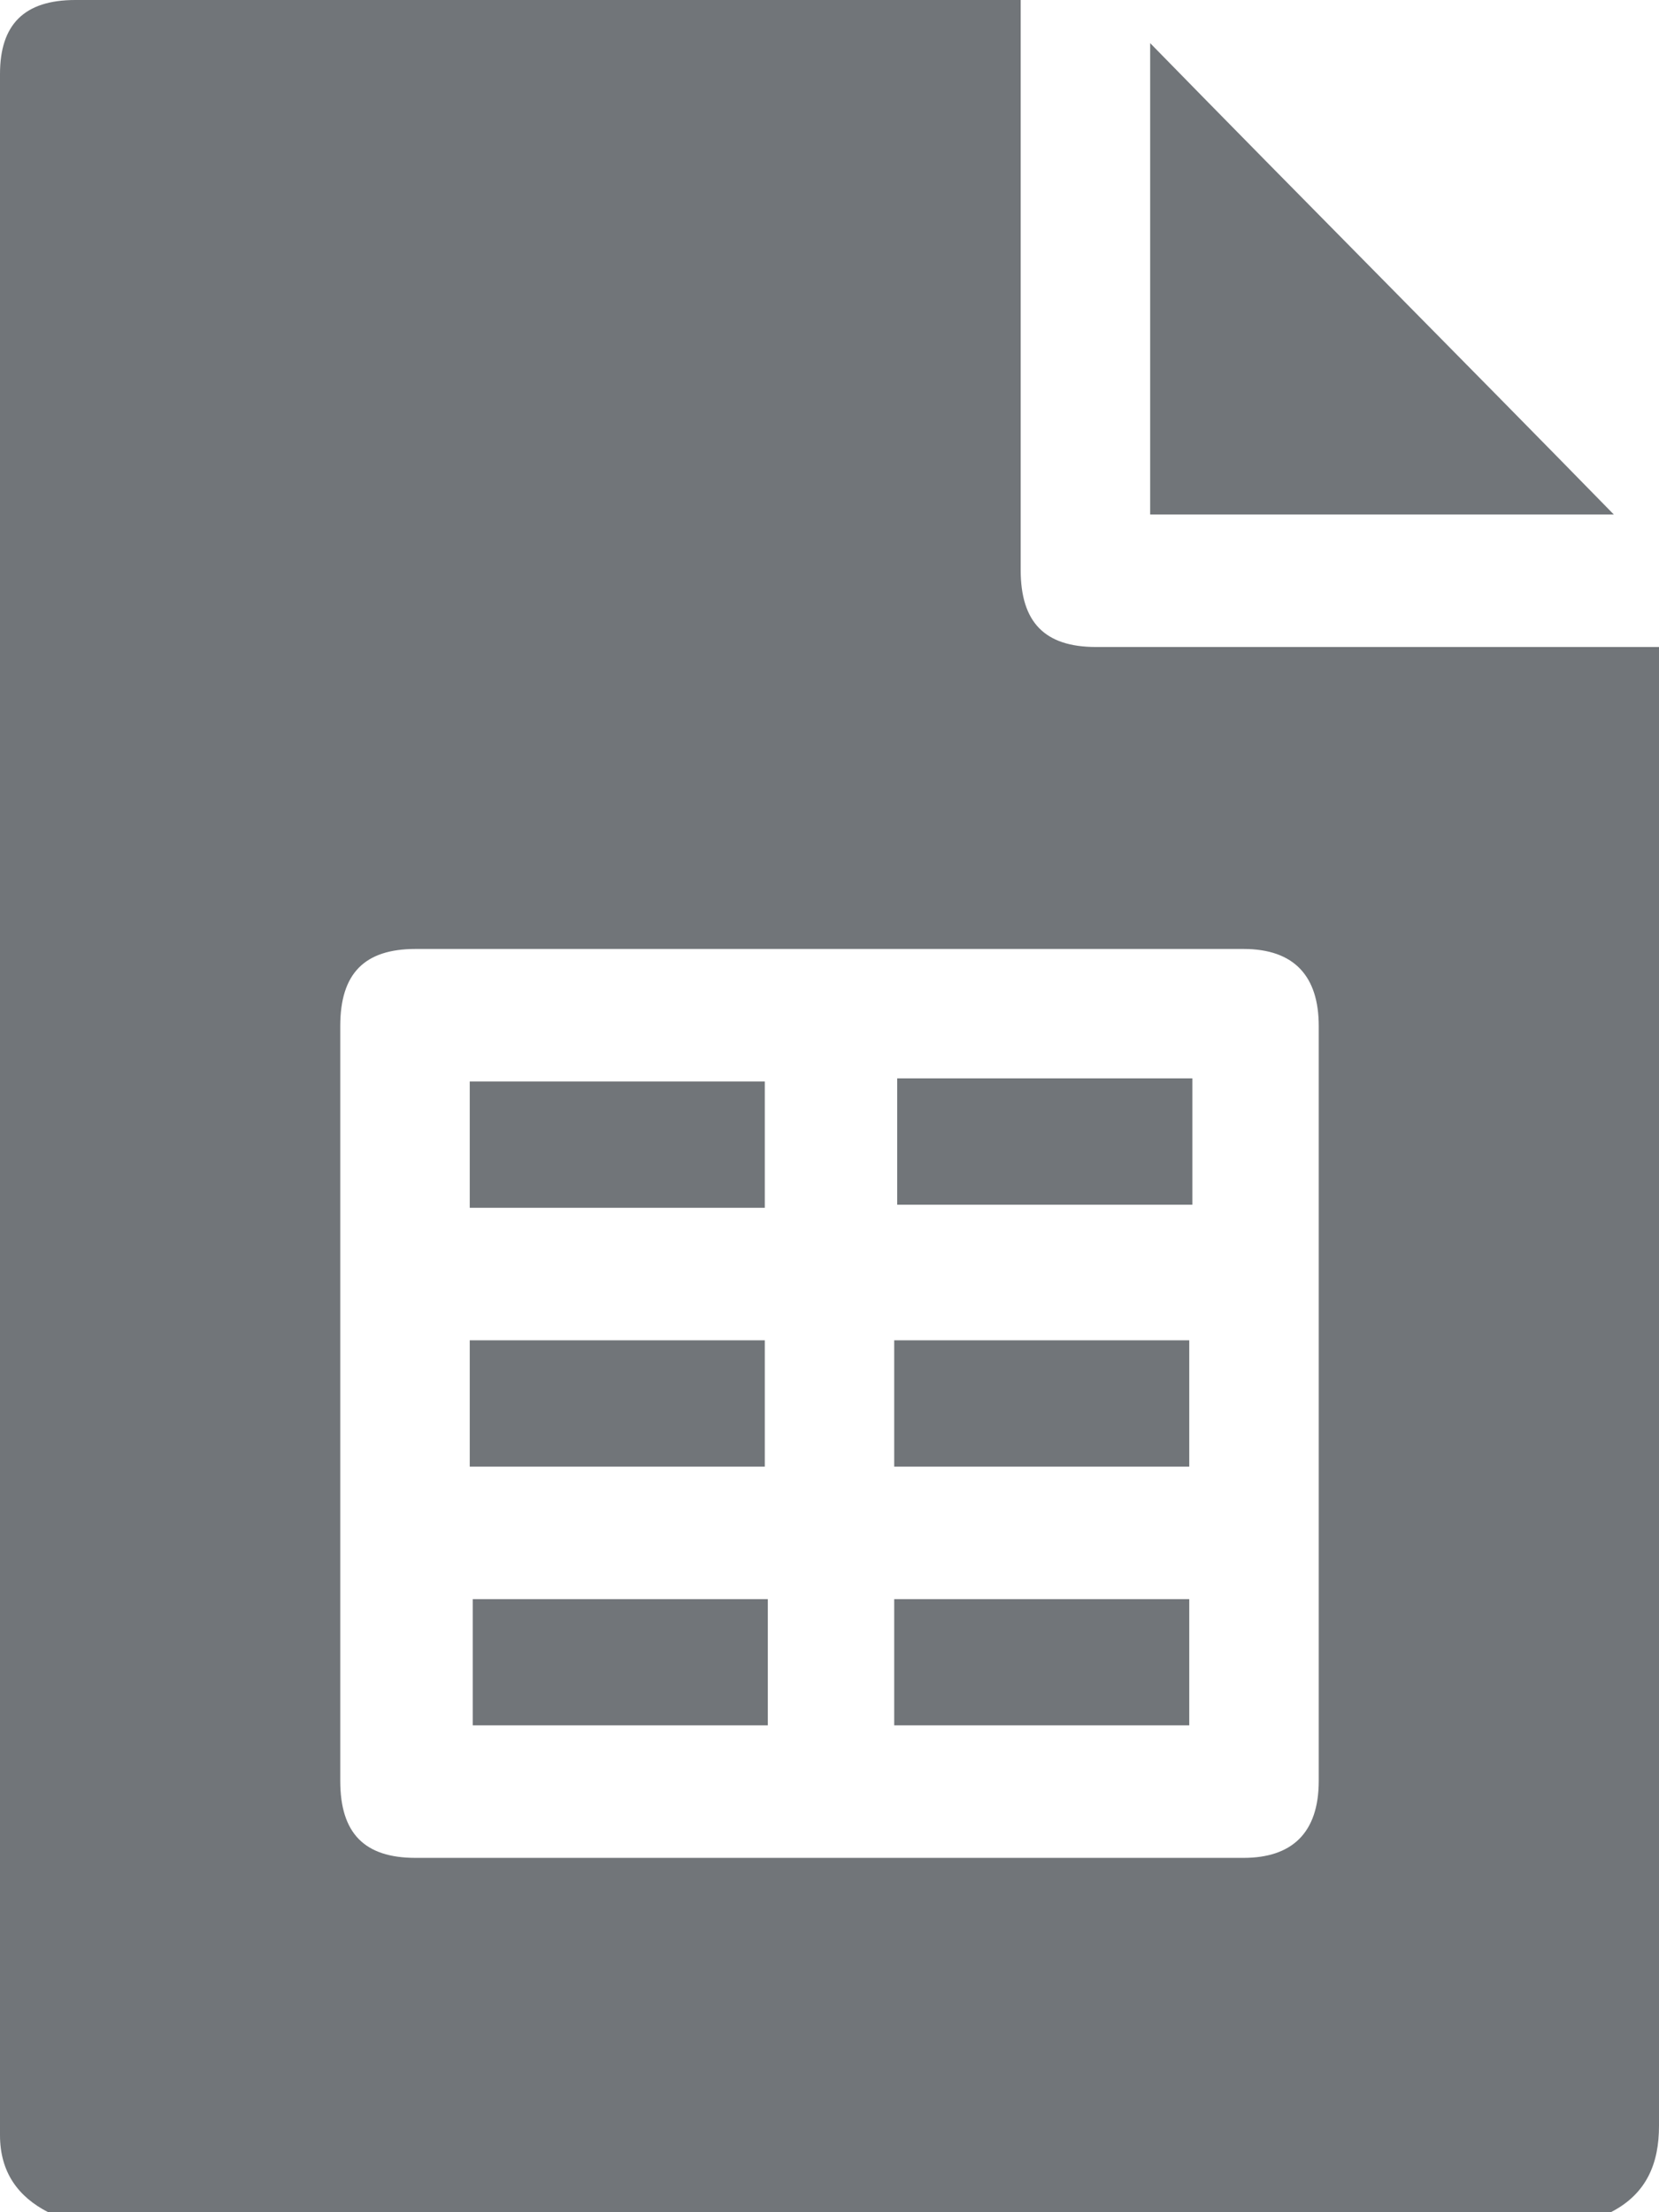<svg width="21" height="28" viewBox="0 0 21 28" fill="none" xmlns="http://www.w3.org/2000/svg">
<path d="M20.39 28C13.797 28 7.203 28 0.61 28C0.229 27.805 0 27.493 0 27.025C0 18.329 0 9.632 0 0.936C0 0.312 0.305 0 0.953 0C4.84 0 8.728 0 12.615 0C12.691 0 12.806 0 12.92 0C12.92 0.156 12.92 0.273 12.92 0.351C12.92 2.652 12.92 4.914 12.92 7.214C12.92 7.877 13.225 8.189 13.873 8.189C16.122 8.189 18.37 8.189 20.657 8.189C20.771 8.189 20.848 8.189 21 8.189C21 8.306 21 8.423 21 8.54C21 14.663 21 20.785 21 26.908C21 27.376 20.848 27.766 20.39 28ZM10.481 23.515C12.234 23.515 13.987 23.515 15.741 23.515C16.35 23.515 16.693 23.203 16.693 22.54C16.693 19.343 16.693 16.145 16.693 12.986C16.693 12.362 16.388 12.011 15.741 12.011C12.234 12.011 8.766 12.011 5.26 12.011C4.612 12.011 4.307 12.323 4.307 12.986C4.307 16.184 4.307 19.343 4.307 22.54C4.307 23.203 4.612 23.515 5.26 23.515C7.013 23.515 8.766 23.515 10.481 23.515Z" fill="#717579"/>
<path d="M14.559 6.512C14.559 4.485 14.559 2.496 14.559 0.546C16.503 2.535 18.485 4.524 20.428 6.512C18.485 6.512 16.541 6.512 14.559 6.512Z" fill="#717579"/>
<path d="M9.681 15.287C8.423 15.287 7.203 15.287 5.946 15.287C5.946 14.741 5.946 14.234 5.946 13.688C7.165 13.688 8.423 13.688 9.681 13.688C9.681 14.195 9.681 14.741 9.681 15.287Z" fill="#717579"/>
<path d="M11.357 13.649C12.615 13.649 13.835 13.649 15.093 13.649C15.093 14.195 15.093 14.702 15.093 15.248C13.873 15.248 12.615 15.248 11.357 15.248C11.357 14.741 11.357 14.195 11.357 13.649Z" fill="#717579"/>
<path d="M5.946 18.563C5.946 18.017 5.946 17.51 5.946 16.964C7.203 16.964 8.423 16.964 9.681 16.964C9.681 17.471 9.681 18.017 9.681 18.563C8.461 18.563 7.241 18.563 5.946 18.563Z" fill="#717579"/>
<path d="M11.319 18.563C11.319 18.017 11.319 17.51 11.319 16.964C12.577 16.964 13.797 16.964 15.054 16.964C15.054 17.471 15.054 18.017 15.054 18.563C13.835 18.563 12.577 18.563 11.319 18.563Z" fill="#717579"/>
<path d="M9.719 20.24C9.719 20.786 9.719 21.293 9.719 21.838C8.461 21.838 7.241 21.838 5.984 21.838C5.984 21.331 5.984 20.786 5.984 20.24C7.203 20.24 8.423 20.24 9.719 20.24Z" fill="#717579"/>
<path d="M15.054 21.838C13.797 21.838 12.577 21.838 11.319 21.838C11.319 21.293 11.319 20.786 11.319 20.24C12.539 20.24 13.797 20.24 15.054 20.24C15.054 20.786 15.054 21.293 15.054 21.838Z" fill="#717579"/>
</svg>

